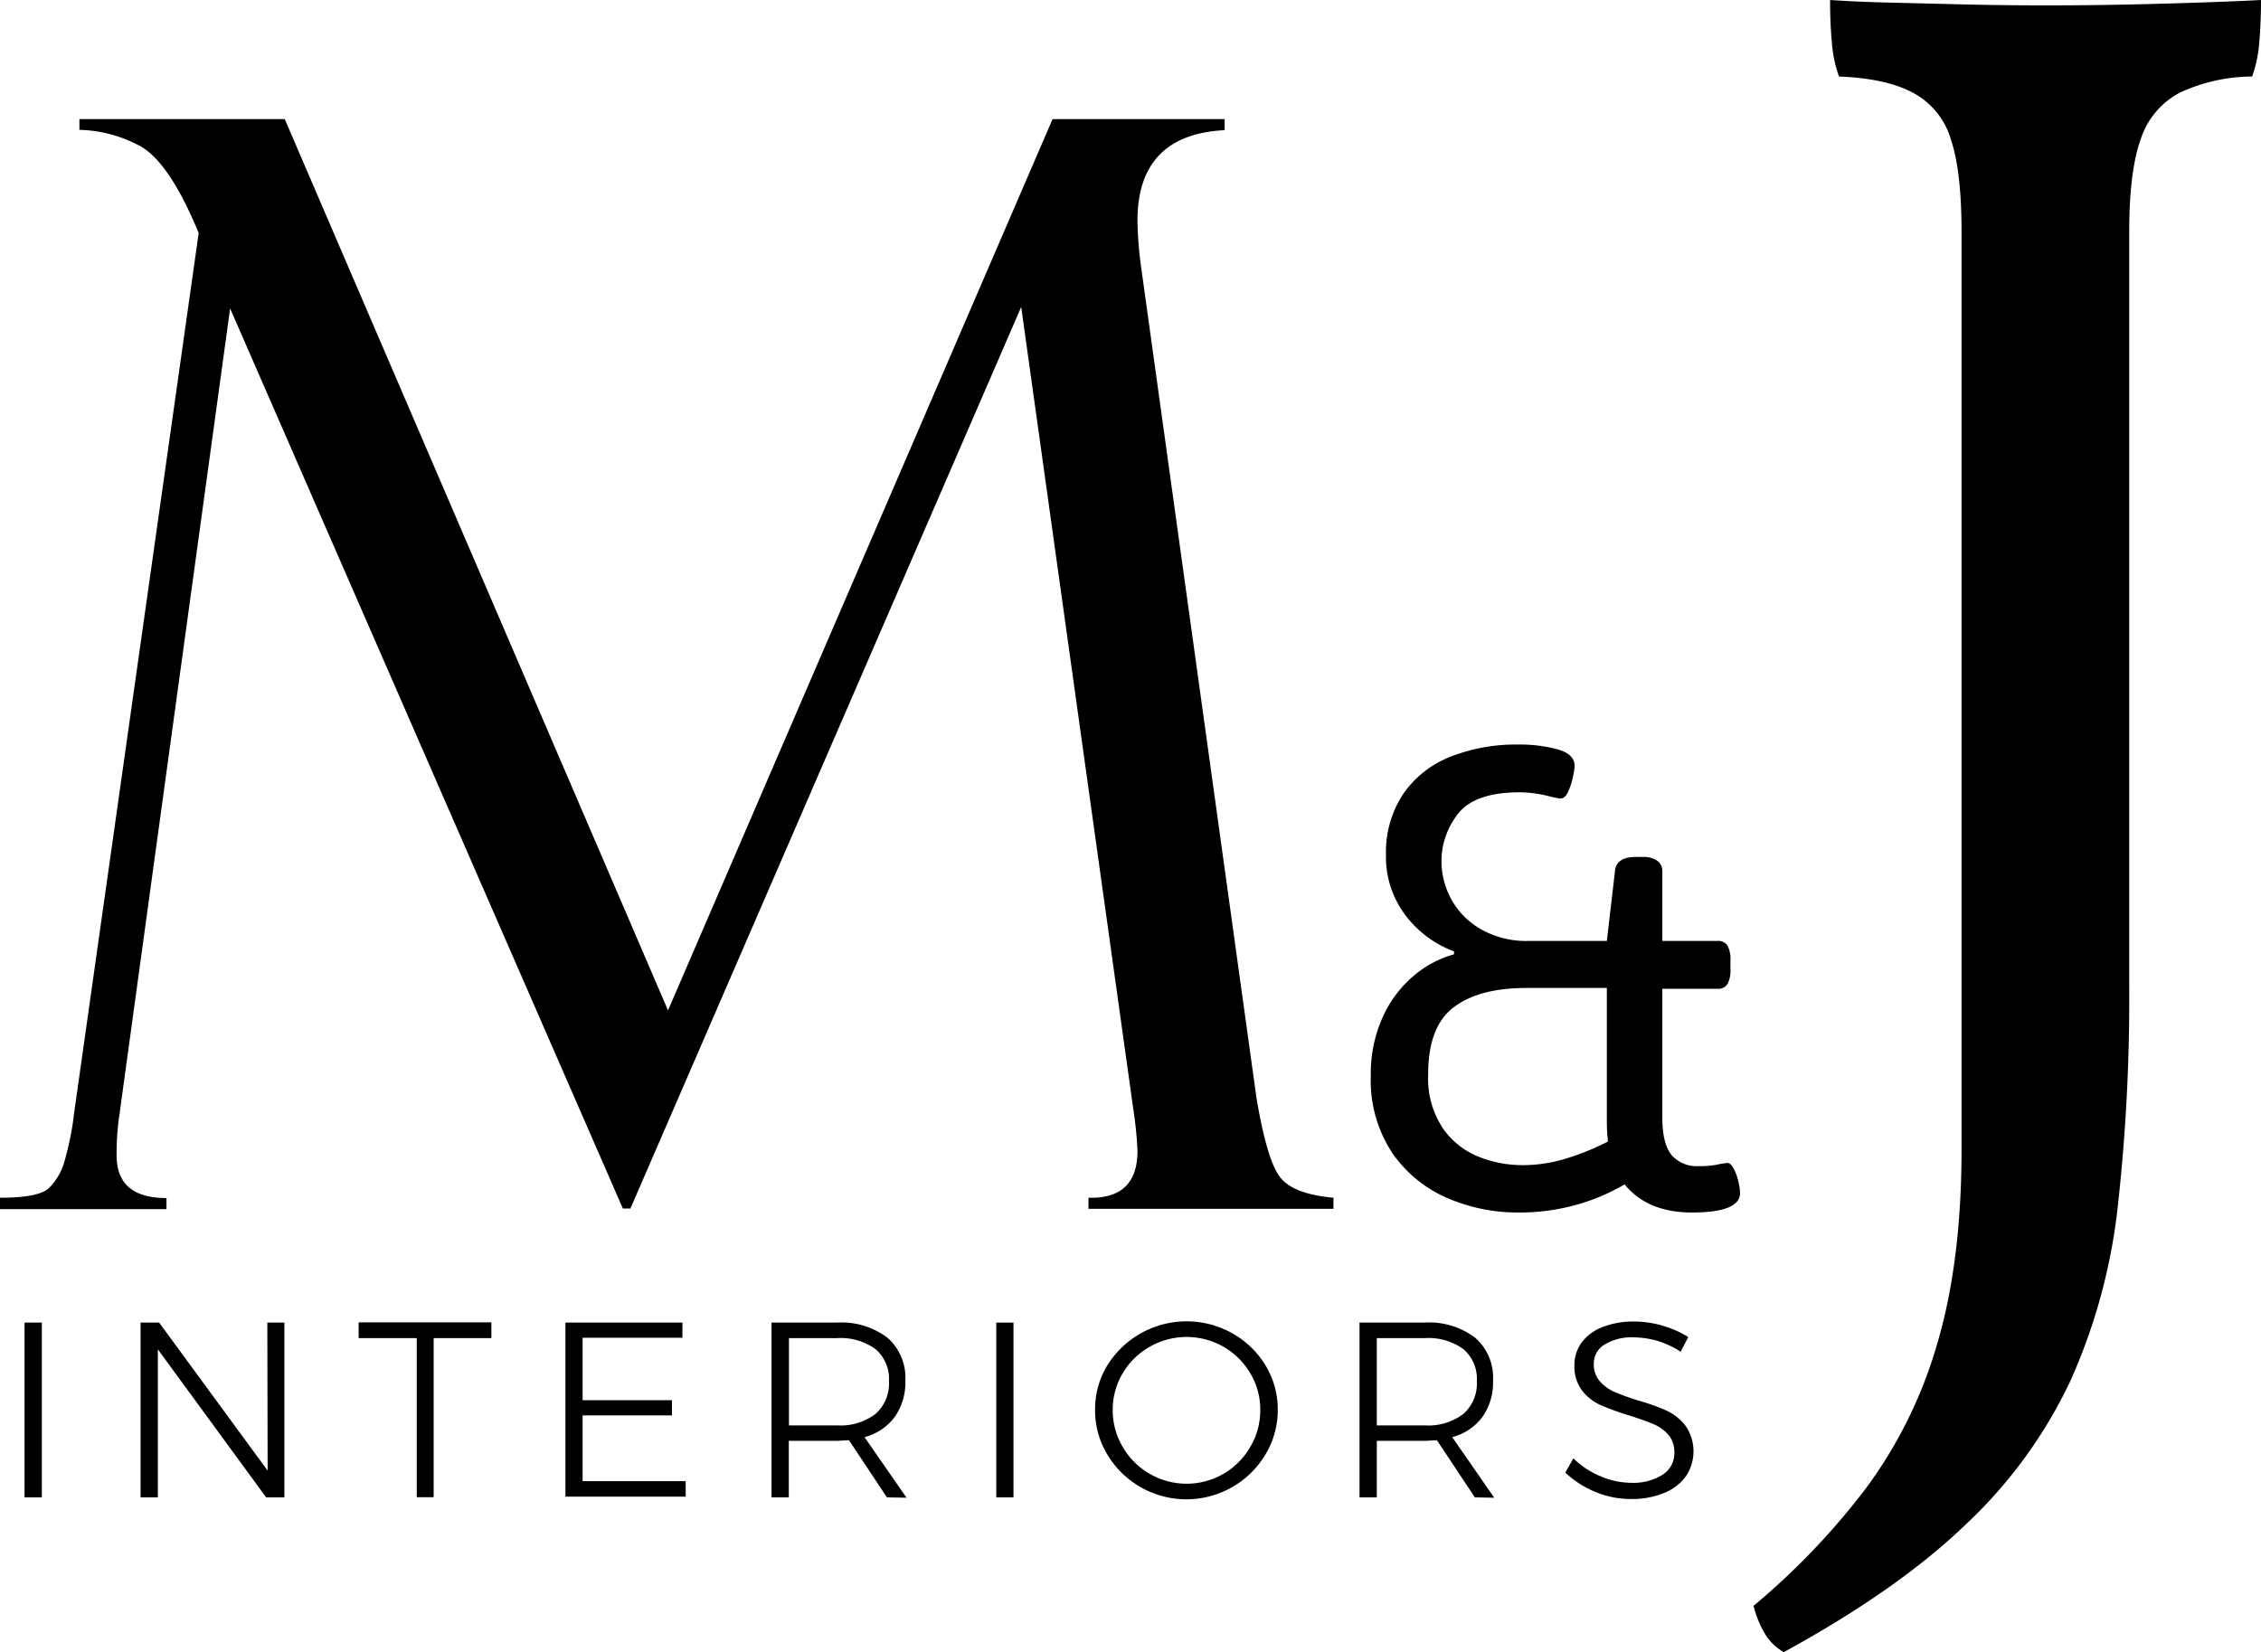 <svg xmlns="http://www.w3.org/2000/svg" viewBox="0 0 298.39 218.08"><title>Asset 6</title><g id="Layer_2" data-name="Layer 2"><g id="Layer_1-2" data-name="Layer 1"><path d="M3.24,174.58H5.52v23.07H3.24Z"/><path d="M35.28,174.58h2.25v23.07H35.12L20.83,178.11v19.54H18.55V174.58H21l14.32,19.54Z"/><path d="M47.33,174.55H64.85v2.08H57.23v21H55v-21H47.33Z"/><path d="M74.62,174.58H90.06v2H76.89v8.25H88.68v2H76.89v8.68h13.6v2.05H74.62Z"/><path d="M117.05,197.65l-5-7.53c-.7,0-1.24.07-1.61.07h-6.34v7.46h-2.28V174.58h8.62a10.07,10.07,0,0,1,6.68,2,7,7,0,0,1,2.36,5.66,7.89,7.89,0,0,1-1.39,4.78,7.21,7.21,0,0,1-4,2.68l5.55,8Zm-6.59-9.5a7.64,7.64,0,0,0,5.08-1.51,5.37,5.37,0,0,0,1.78-4.34,5.16,5.16,0,0,0-1.78-4.22,7.86,7.86,0,0,0-5.08-1.45h-6.34v11.52Z"/><path d="M131.48,174.58h2.27v23.07h-2.27Z"/><path d="M162.64,176a12,12,0,0,1,4.38,4.24,11.2,11.2,0,0,1,1.61,5.88A11.35,11.35,0,0,1,167,192a12.16,12.16,0,0,1-20.86,0,11.27,11.27,0,0,1-1.62-5.9,11.12,11.12,0,0,1,1.62-5.88A12.32,12.32,0,0,1,162.64,176Zm-10.9,1.77a9.59,9.59,0,0,0-3.57,3.5,9.27,9.27,0,0,0-1.32,4.85,9.46,9.46,0,0,0,1.32,4.88,9.72,9.72,0,0,0,3.57,3.55,9.73,9.73,0,0,0,9.72,0A9.8,9.8,0,0,0,165,191a9.46,9.46,0,0,0,1.32-4.88,9.27,9.27,0,0,0-1.32-4.85,9.66,9.66,0,0,0-3.54-3.5,9.8,9.8,0,0,0-9.72,0Z"/><path d="M194.64,197.65l-5-7.53c-.7,0-1.24.07-1.61.07H181.7v7.46h-2.28V174.58H188a10.05,10.05,0,0,1,6.68,2,7,7,0,0,1,2.36,5.66,7.89,7.89,0,0,1-1.39,4.78,7.21,7.21,0,0,1-4,2.68l5.55,8Zm-6.6-9.5a7.63,7.63,0,0,0,5.08-1.51,5.34,5.34,0,0,0,1.78-4.34,5.13,5.13,0,0,0-1.78-4.22,7.84,7.84,0,0,0-5.08-1.45H181.7v11.52Z"/><path d="M218.76,177a11.94,11.94,0,0,0-3.17-.47,6.85,6.85,0,0,0-3.81.94,2.9,2.9,0,0,0-1.44,2.55,3.33,3.33,0,0,0,.8,2.31,5.52,5.52,0,0,0,1.94,1.41,31.68,31.68,0,0,0,3.17,1.14,27.49,27.49,0,0,1,3.78,1.36,6.74,6.74,0,0,1,2.44,2,5.92,5.92,0,0,1,0,6.66,6.67,6.67,0,0,1-2.92,2.2,11.25,11.25,0,0,1-4.32.77,12.08,12.08,0,0,1-4.71-.95,12.78,12.78,0,0,1-3.94-2.54l1.06-1.88a11.34,11.34,0,0,0,3.59,2.37,10.44,10.44,0,0,0,4,.86,7.28,7.28,0,0,0,4.19-1.07,3.36,3.36,0,0,0,1.55-2.89,3.53,3.53,0,0,0-.79-2.38,5.34,5.34,0,0,0-2-1.42c-.77-.33-1.85-.71-3.23-1.15a33.84,33.84,0,0,1-3.76-1.37,6.38,6.38,0,0,1-2.41-1.91,5.27,5.27,0,0,1-1-3.32,5,5,0,0,1,1-3.07,6.22,6.22,0,0,1,2.77-2,11.15,11.15,0,0,1,4.12-.71,13.37,13.37,0,0,1,3.78.56,13.18,13.18,0,0,1,3.35,1.49l-1,1.94A12,12,0,0,0,218.76,177Z"/><path d="M138.91,15.72h22.71v1.46q-11.51.59-11.51,12a52.89,52.89,0,0,0,.58,6.74l15.13,109q1.37,8.15,3.08,10.42c1.13,1.52,3.5,2.44,7.08,2.76v1.46H143.65V158.1q6.47.19,6.47-6.21a53,53,0,0,0-.59-5.72L134.77,40.52l-51.57,119h-1L30.37,40.72,15.78,147a35.09,35.09,0,0,0-.39,5.52q0,5.63,6.58,5.62v1.46H0V158.1q5,0,6.4-1.22A8,8,0,0,0,8.59,153a38.18,38.18,0,0,0,1.18-6L26.22,30.76q-4-9.68-8-11.62a17.6,17.6,0,0,0-7.74-2V15.72H37.58L88.16,133.37Z"/><path d="M228.76,154.19a6.65,6.65,0,0,1,.66,1.79,7.34,7.34,0,0,1,.22,1.49q0,2.58-6.35,2.58-5.86,0-8.89-3.71a26.94,26.94,0,0,1-6.17,2.64,27.88,27.88,0,0,1-7.94,1.07,23.31,23.31,0,0,1-9.15-1.85,17,17,0,0,1-7.33-5.91,17.37,17.37,0,0,1-2.9-10.35,17.9,17.9,0,0,1,1.59-7.72,15.33,15.33,0,0,1,4.1-5.44,13.89,13.89,0,0,1,5.29-2.81v-.39a14.22,14.22,0,0,1-6.44-4.81,12.75,12.75,0,0,1-2.54-7.93,13.93,13.93,0,0,1,2.25-8,13.56,13.56,0,0,1,6.2-4.93,23.57,23.57,0,0,1,9.08-1.63,19,19,0,0,1,5.1.63c1.52.42,2.27,1.16,2.27,2.2a8.26,8.26,0,0,1-.22,1.39,9.09,9.09,0,0,1-.63,2c-.28.61-.63.91-1.05.91-.07,0-.43-.07-1.08-.2a16.72,16.72,0,0,0-4.2-.63q-6,0-8.2,2.83a10.13,10.13,0,0,0-2.2,6.35,10.58,10.58,0,0,0,1.23,4.81,10.21,10.21,0,0,0,3.83,4,12.06,12.06,0,0,0,6.52,1.63h10.25l1.07-9.18c.1-1.26,1-1.9,2.74-1.9h.93a3.13,3.13,0,0,1,1.93.51,1.68,1.68,0,0,1,.65,1.39v9.18h7.28a1.46,1.46,0,0,1,1.32.61,3.83,3.83,0,0,1,.39,2v1.08a3.8,3.8,0,0,1-.39,2,1.43,1.43,0,0,1-1.32.63h-7.28v17c0,2.37.43,4,1.27,5a4.38,4.38,0,0,0,3.42,1.41,12.7,12.7,0,0,0,2.52-.19,7.5,7.5,0,0,1,1.19-.2C228.14,153.41,228.47,153.67,228.76,154.19Zm-38.35-5.27a10.4,10.4,0,0,0,4.76,3.78,15.73,15.73,0,0,0,5.81,1.1,19.4,19.4,0,0,0,5.78-.9,33.05,33.05,0,0,0,5.45-2.22,22.11,22.11,0,0,1-.15-2.59V130.41h-10.6q-6.28,0-9.64,2.57t-3.34,8.86A11.85,11.85,0,0,0,190.41,148.92Z"/><path d="M281,130.19a248.32,248.32,0,0,1-1.52,29.14,76.48,76.48,0,0,1-6.23,22.91,62.58,62.58,0,0,1-13.75,18.92q-9,8.68-24.09,16.92a6.87,6.87,0,0,1-2.58-2.58,13.72,13.72,0,0,1-1.41-3.53,94.82,94.82,0,0,0,15-15.74,60,60,0,0,0,9.28-19q3.18-10.81,3.17-25.62v-121q0-8-1.41-12.22a10.27,10.27,0,0,0-4.93-6.11Q249,10.35,242.7,10.1a16.81,16.81,0,0,1-.94-4.46q-.24-2.58-.24-5.64c2.35.16,5.06.28,8.11.35l9.87.24c3.53.08,7,.12,10.46.12q7.76,0,16-.24T298.39,0c0,2-.08,3.92-.23,5.64a17.21,17.21,0,0,1-.94,4.46,22.91,22.91,0,0,0-9.52,2.12,10.63,10.63,0,0,0-5.17,6.11Q281,22.56,281,30.55Z"/></g></g></svg>